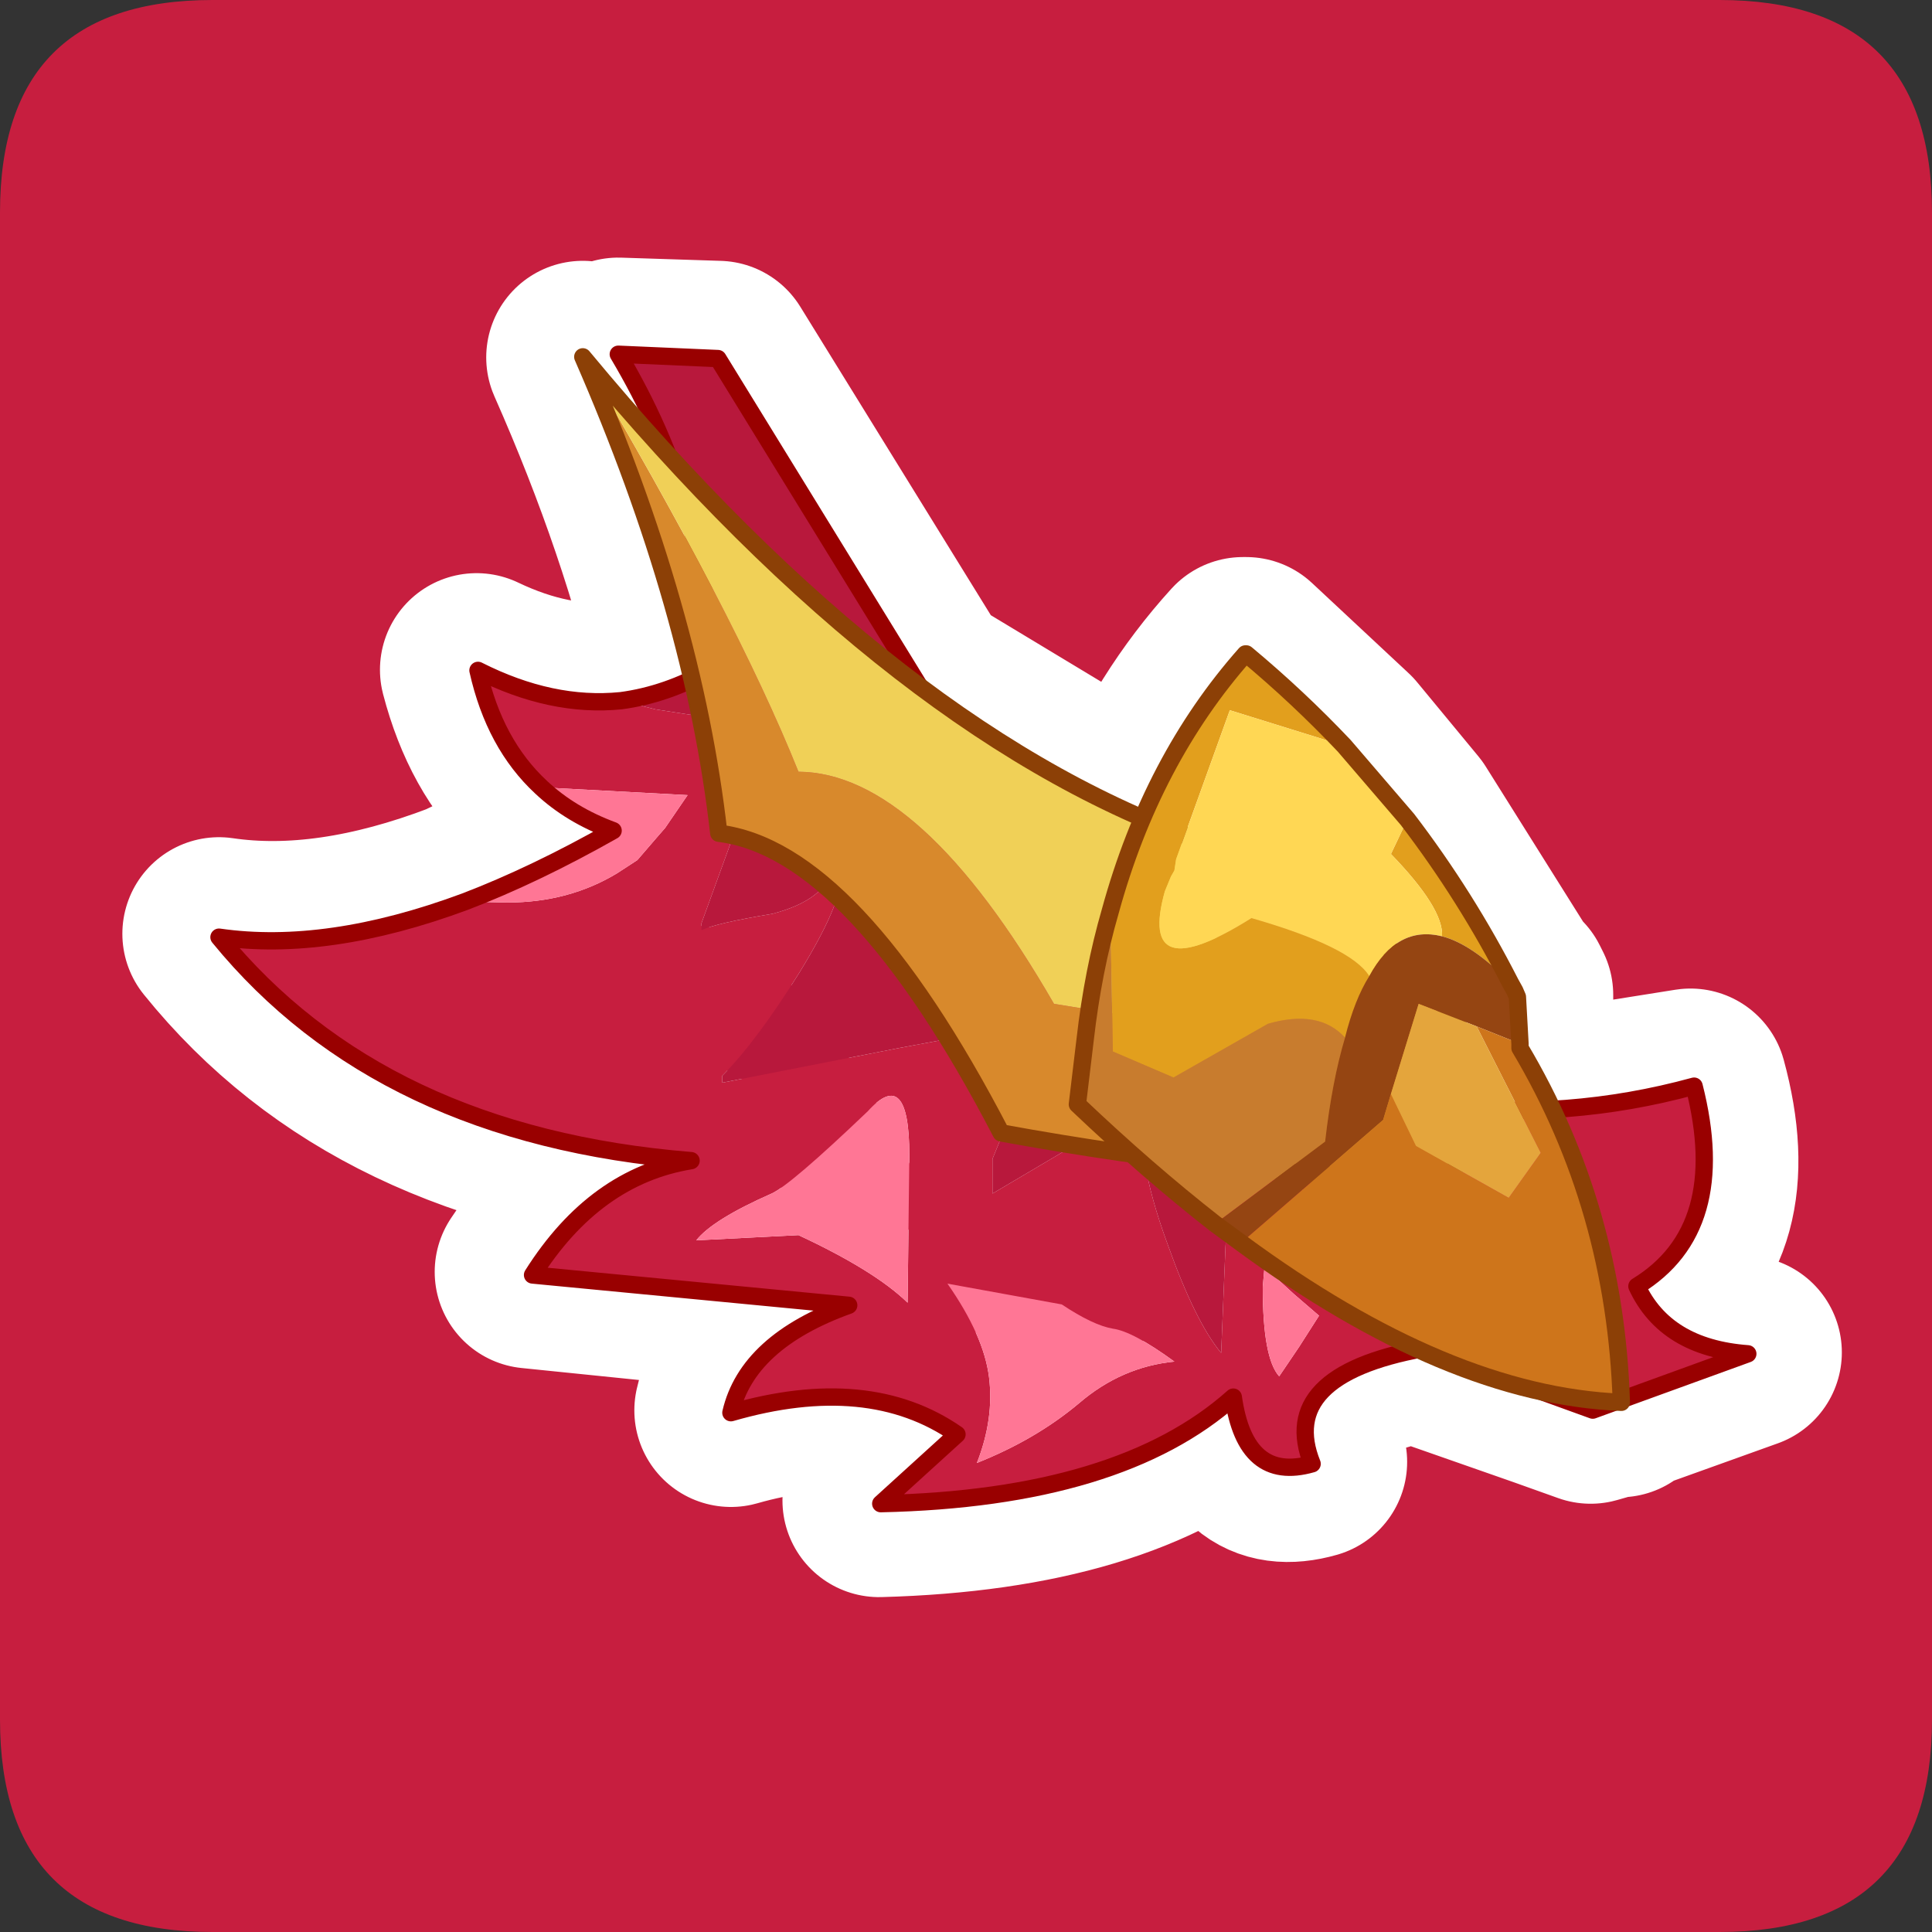 <?xml version="1.0" encoding="UTF-8" standalone="no"?>
<svg xmlns:ffdec="https://www.free-decompiler.com/flash" xmlns:xlink="http://www.w3.org/1999/xlink" ffdec:objectType="frame" height="30.0px" width="30.0px" xmlns="http://www.w3.org/2000/svg">
  <rect width="100%" height="100%" fill="#333333" stroke="none"/>
  <g transform="matrix(1.0, 0.0, 0.0, 1.0, 0.0, 0.0)">
    <use ffdec:characterId="1" height="30.0" transform="matrix(1.0, 0.0, 0.0, 1.0, 0.0, 0.0)" width="30.0" xlink:href="#shape0"/>
    <use ffdec:characterId="5" height="30.0" transform="matrix(1.0, 0.0, 0.0, 1.0, 0.0, 0.0)" width="30.0" xlink:href="#sprite0"/>
  </g>
  <defs>
    <g id="shape0" transform="matrix(1.0, 0.0, 0.0, 1.0, 0.0, 0.0)">
      <path d="M0.0 0.0 L30.0 0.0 30.0 30.0 0.0 30.0 0.0 0.0" fill="#33cc66" fill-opacity="0.0" fill-rule="evenodd" stroke="none"/>
    </g>
    <g id="sprite0" transform="matrix(1.0, 0.0, 0.0, 1.0, 0.0, 0.1)">
      <use ffdec:characterId="2" height="30.0" transform="matrix(1.0, 0.0, 0.0, 1.0, 0.0, -0.1)" width="30.0" xlink:href="#shape1"/>
      <use ffdec:characterId="4" height="67.35" transform="matrix(0.269, 0.0, 0.0, 0.269, 3.266, 5.266)" width="89.25" xlink:href="#sprite1"/>
    </g>
    <g id="shape1" transform="matrix(1.0, 0.0, 0.0, 1.0, 0.0, 0.1)">
      <path d="M3.3 -0.1 L26.7 -0.1 Q30.0 -0.1 30.0 3.2 L30.0 26.6 Q30.0 29.9 26.7 29.9 L3.3 29.9 Q0.0 29.9 0.0 26.6 L0.0 3.2 Q0.0 -0.1 3.3 -0.1 M18.55 16.65 L18.35 16.85 18.3 17.0 18.3 17.05 18.45 16.8 18.55 16.65 M18.75 16.65 L18.75 16.6 18.7 16.55 18.65 16.65 18.75 16.65 M13.35 17.7 L13.3 17.7 13.25 17.75 13.1 17.8 13.4 17.8 13.35 17.7" fill="#c71e3f" fill-rule="evenodd" stroke="none"/>
      <path d="M20.85 11.45 L21.8 12.6 23.4 15.15 23.5 15.25 23.55 15.35 23.55 16.15 24.05 17.1 26.25 16.75 Q26.85 18.95 25.4 19.85 25.8 20.8 27.1 20.9 L25.15 21.6 25.15 21.65 25.05 21.65 24.7 21.75 24.0 21.5 22.0 20.8 Q19.8 21.2 20.35 22.6 19.3 22.9 19.15 21.55 17.35 23.1 13.65 23.2 L14.85 22.15 Q13.45 21.2 11.35 21.8 11.6 20.7 13.15 20.15 L8.25 19.65 Q9.25 18.15 10.7 17.9 5.9 17.5 3.4 14.4 5.1 14.65 7.2 13.85 L9.5 12.75 8.4 12.1 Q7.7 11.45 7.4 10.3 8.55 10.85 9.65 10.75 L10.75 10.45 Q10.2 8.05 9.05 5.45 L10.4 7.0 9.6 5.4 11.15 5.45 14.3 10.55 17.7 12.6 Q18.3 11.15 19.3 10.05 L19.35 10.05 20.85 11.45 M25.05 21.65 L24.0 21.5 M24.05 17.1 Q25.05 19.15 25.15 21.6 M10.75 10.45 L10.85 11.05 11.15 12.8 11.4 12.85 Q12.1 13.0 12.8 13.6 L13.0 13.8 Q13.85 14.55 14.75 16.0 L15.55 17.45 15.6 17.45 16.65 17.65 17.6 17.8 16.7 17.0 16.85 16.0 16.9 15.55 17.2 14.0 17.7 12.6 M22.0 20.8 L19.25 19.15 19.05 19.0 18.85 18.85 17.8 18.0 17.6 17.8 M10.4 7.0 L14.3 10.55" fill="none" stroke="#ffffff" stroke-linecap="round" stroke-linejoin="round" stroke-width="3.0"/>
    </g>
    <g id="sprite1" transform="matrix(1.0, 0.0, 0.0, 1.0, 0.5, 0.5)">
      <use ffdec:characterId="3" height="67.35" transform="matrix(1.0, 0.0, 0.0, 1.0, -0.5, -0.5)" width="89.25" xlink:href="#shape2"/>
    </g>
    <g id="shape2" transform="matrix(1.0, 0.0, 0.0, 1.0, 0.5, 0.5)">
      <path d="M70.25 43.4 Q77.85 44.25 85.15 42.25 87.25 50.5 81.85 53.8 83.5 57.35 88.25 57.7 L79.3 60.95 69.5 57.4 Q61.05 58.95 63.1 64.05 59.25 65.15 58.55 60.2 52.0 66.05 38.2 66.35 L42.6 62.35 Q37.5 58.8 29.55 61.1 30.5 57.0 36.35 54.9 L18.1 53.15 Q21.7 47.45 27.25 46.55 9.35 45.1 0.0 33.65 6.25 34.55 14.2 31.6 L16.65 31.65 Q20.2 31.65 23.0 29.95 L24.15 29.2 25.4 27.75 25.75 27.35 27.05 25.45 18.6 25.0 Q15.9 22.5 14.95 18.25 19.2 20.4 23.2 20.0 L25.2 20.5 30.05 21.25 31.9 20.85 32.25 20.75 27.85 32.85 27.85 33.25 Q28.65 32.85 31.95 32.3 35.0 31.5 35.45 29.65 L35.85 29.65 Q36.3 31.15 33.5 35.7 31.0 39.7 29.05 41.65 L29.05 42.05 39.25 40.05 47.85 38.45 46.4 42.15 44.65 46.45 44.65 48.45 53.45 43.25 Q52.8 46.05 54.75 51.35 56.35 55.85 57.85 57.65 L58.1 51.5 Q58.4 46.6 59.05 45.25 59.45 45.25 59.45 44.85 L66.0 51.95 Q72.0 58.05 73.85 57.25 L73.85 55.25 Q71.1 52.4 70.5 48.65 70.3 47.5 70.25 43.4 M39.85 46.25 Q39.85 41.05 37.45 43.7 33.0 47.95 31.9 48.45 28.5 49.95 27.55 51.15 L33.45 50.85 Q37.85 52.9 39.75 54.75 L39.85 46.25 M62.35 57.3 L63.5 55.5 62.05 54.25 60.35 52.7 60.25 53.85 Q60.25 57.95 61.2 59.0 L62.35 57.3 M51.6 56.25 Q50.45 56.05 48.65 54.85 L42.05 53.65 Q44.15 56.65 44.45 59.05 44.75 61.45 43.75 64.0 47.15 62.65 49.65 60.55 52.1 58.45 55.15 58.15 52.75 56.4 51.6 56.25" fill="#c71e3f" fill-rule="evenodd" stroke="none"/>
      <path d="M23.2 20.0 Q25.85 19.65 28.4 18.2 28.2 8.65 23.05 0.0 L28.8 0.25 51.25 36.75 Q60.95 42.25 70.25 43.4 70.3 47.5 70.5 48.65 71.1 52.4 73.85 55.25 L73.85 57.25 Q72.0 58.05 66.0 51.95 L59.45 44.85 Q59.45 45.25 59.05 45.25 58.4 46.6 58.1 51.5 L57.85 57.65 Q56.35 55.85 54.75 51.35 52.8 46.05 53.45 43.25 L44.65 48.45 44.65 46.45 46.4 42.15 47.85 38.45 39.25 40.05 29.05 42.05 29.05 41.65 Q31.0 39.7 33.5 35.7 36.3 31.15 35.85 29.65 L35.45 29.65 Q35.0 31.5 31.95 32.3 28.65 32.85 27.85 33.25 L27.85 32.85 32.25 20.75 31.9 20.85 30.05 21.25 25.2 20.5 23.2 20.0" fill="#b8183c" fill-rule="evenodd" stroke="none"/>
      <path d="M14.2 31.6 Q18.25 30.05 22.75 27.5 20.3 26.6 18.6 25.0 L27.05 25.45 25.75 27.35 25.4 27.75 24.15 29.2 23.0 29.95 Q20.2 31.65 16.65 31.65 L14.2 31.6 M39.85 46.25 L39.75 54.75 Q37.85 52.9 33.45 50.85 L27.55 51.15 Q28.5 49.95 31.9 48.45 33.0 47.95 37.45 43.7 39.85 41.05 39.85 46.25 M51.6 56.25 Q52.75 56.4 55.15 58.15 52.1 58.45 49.65 60.55 47.15 62.65 43.75 64.0 44.75 61.45 44.45 59.05 44.15 56.65 42.05 53.65 L48.65 54.85 Q50.45 56.05 51.6 56.25 M62.35 57.3 L61.2 59.0 Q60.25 57.95 60.25 53.85 L60.35 52.7 62.05 54.25 63.5 55.5 62.35 57.3" fill="#ff7695" fill-rule="evenodd" stroke="none"/>
      <path d="M70.25 43.4 Q77.85 44.25 85.15 42.25 87.25 50.5 81.85 53.8 83.5 57.35 88.25 57.7 L79.3 60.95 69.5 57.4 Q61.05 58.95 63.1 64.05 59.25 65.15 58.55 60.2 52.0 66.05 38.2 66.35 L42.6 62.35 Q37.5 58.8 29.55 61.1 30.5 57.0 36.35 54.9 L18.1 53.15 Q21.7 47.45 27.25 46.55 9.35 45.1 0.0 33.65 6.25 34.55 14.2 31.6 18.25 30.05 22.75 27.5 20.3 26.6 18.6 25.0 15.9 22.5 14.95 18.25 19.2 20.4 23.2 20.0 25.85 19.65 28.4 18.2 28.2 8.65 23.05 0.0 L28.8 0.25 51.25 36.75 Q60.95 42.25 70.25 43.4 Z" fill="none" stroke="#990000" stroke-linecap="round" stroke-linejoin="round" stroke-width="1.0"/>
      <path d="M57.4 28.35 L60.35 29.25 Q77.8 39.65 70.8 47.65 59.15 47.5 45.15 44.95 36.65 28.6 28.85 27.65 27.4 14.8 21.0 0.15 29.8 15.0 33.45 24.1 40.5 24.15 48.2 37.5 L57.8 39.05 57.4 28.35" fill="#d8892c" fill-rule="evenodd" stroke="none"/>
      <path d="M57.4 28.35 L57.8 39.05 48.2 37.5 Q40.5 24.15 33.45 24.1 29.8 15.0 21.0 0.15 39.4 22.35 57.4 28.35" fill="#f0d057" fill-rule="evenodd" stroke="none"/>
      <path d="M21.0 0.15 Q27.4 14.8 28.85 27.65 36.65 28.6 45.15 44.95 59.15 47.5 70.8 47.65 77.8 39.65 60.35 29.25 L57.4 28.35 Q39.4 22.35 21.0 0.15 Z" fill="none" stroke="#8c4006" stroke-linecap="round" stroke-linejoin="round" stroke-width="1.0"/>
      <path d="M51.45 32.15 Q53.85 23.4 59.25 17.3 L59.3 17.3 Q62.3 19.8 64.95 22.6 L58.35 20.55 55.25 29.15 55.15 29.8 54.95 30.15 54.6 31.0 Q53.0 36.7 59.6 32.55 65.35 34.2 66.4 35.9 65.55 37.25 65.0 39.45 63.5 37.8 60.55 38.65 L55.1 41.75 51.6 40.25 51.45 32.15 M68.6 26.85 Q72.0 31.3 74.55 36.3 72.35 34.05 70.6 33.6 70.7 32.0 67.65 28.85 L68.6 26.85" fill="#e29f1d" fill-rule="evenodd" stroke="none"/>
      <path d="M64.95 22.6 L68.6 26.85 67.65 28.85 Q70.7 32.0 70.6 33.6 68.0 32.95 66.4 35.9 65.35 34.2 59.6 32.55 53.0 36.7 54.6 31.0 L54.95 30.15 55.15 29.8 55.25 29.15 58.35 20.55 64.95 22.6" fill="#ffd754" fill-rule="evenodd" stroke="none"/>
      <path d="M57.5 50.2 Q53.6 47.15 49.55 43.3 L50.0 39.55 Q50.45 35.6 51.45 32.15 L51.6 40.25 55.1 41.75 60.55 38.65 Q63.5 37.8 65.0 39.45 64.25 41.95 63.85 45.45 L57.5 50.2" fill="#c87c2e" fill-rule="evenodd" stroke="none"/>
      <path d="M74.55 36.3 L74.8 36.75 74.95 37.1 75.1 39.8 72.6 38.8 69.25 37.5 67.65 42.7 67.2 44.2 59.0 51.3 57.5 50.2 63.85 45.45 Q64.25 41.95 65.0 39.45 65.55 37.25 66.4 35.9 68.0 32.95 70.6 33.6 72.35 34.05 74.55 36.3" fill="#954512" fill-rule="evenodd" stroke="none"/>
      <path d="M75.1 39.8 L75.1 40.05 Q80.6 49.3 80.95 60.5 70.95 60.1 59.0 51.3 L67.2 44.2 67.65 42.7 69.1 45.7 74.45 48.7 76.3 46.1 72.6 38.8 75.1 39.8" fill="#ce751b" fill-rule="evenodd" stroke="none"/>
      <path d="M67.65 42.7 L69.25 37.5 72.6 38.8 76.3 46.1 74.45 48.7 69.1 45.7 67.65 42.7" fill="#e4a53c" fill-rule="evenodd" stroke="none"/>
      <path d="M51.45 32.15 Q53.85 23.4 59.25 17.3 L59.3 17.3 Q62.3 19.8 64.95 22.6 L68.6 26.85 Q72.0 31.3 74.55 36.3 L74.8 36.75 74.95 37.1 75.1 39.8 75.1 40.05 Q80.6 49.3 80.95 60.5 70.95 60.1 59.0 51.3 L57.5 50.2 Q53.6 47.15 49.55 43.3 L50.0 39.55 Q50.45 35.6 51.45 32.15 Z" fill="none" stroke="#8c4006" stroke-linecap="round" stroke-linejoin="round" stroke-width="1.0"/>
    </g>
  </defs>
</svg>
